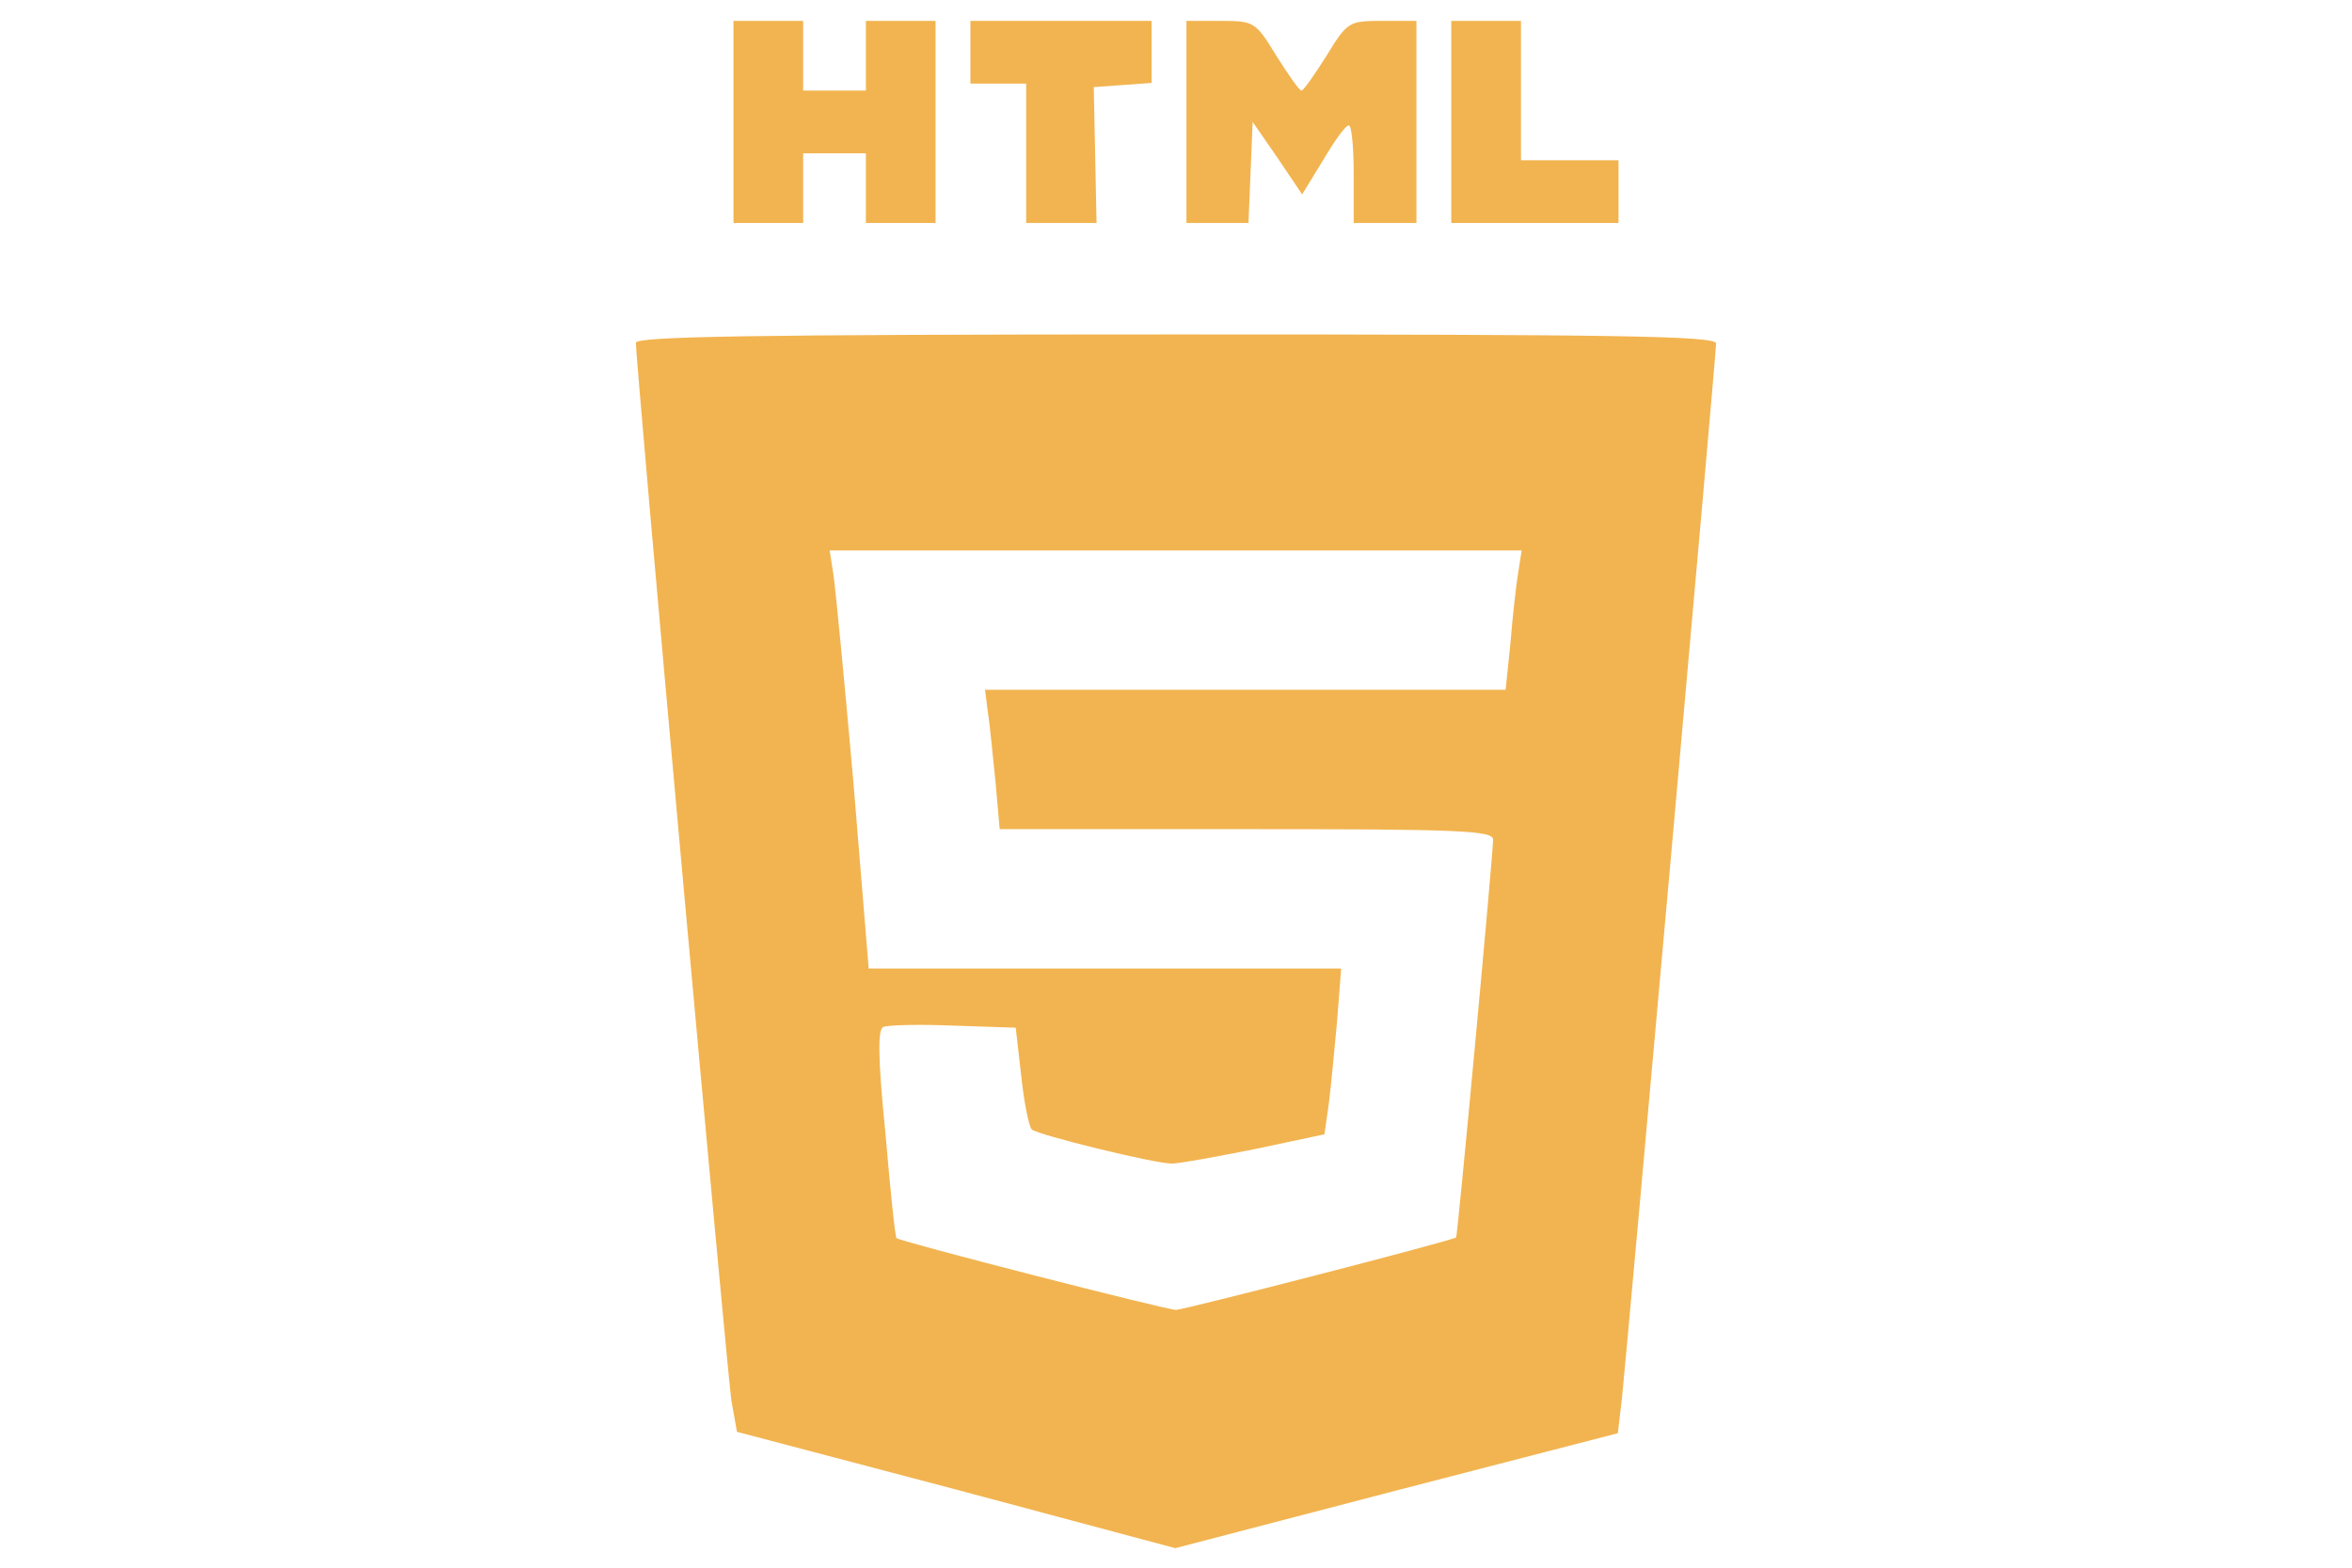 <?xml version="1.0" standalone="no"?>
<!DOCTYPE svg PUBLIC "-//W3C//DTD SVG 20010904//EN"
 "http://www.w3.org/TR/2001/REC-SVG-20010904/DTD/svg10.dtd">
<svg version="1.0" xmlns="http://www.w3.org/2000/svg"
 width="225pt" height="150pt" viewBox="0 0 225 225"
 preserveAspectRatio="xMidYMid meet">

<g transform="translate(0,225) scale(0.1,-0.1)"
fill="#F2B450" stroke="none">
<path d="M490 2075 l0 -145 50 0 50 0 0 50 0 50 45 0 45 0 0 -50 0 -50 50 0
50 0 0 145 0 145 -50 0 -50 0 0 -50 0 -50 -45 0 -45 0 0 50 0 50 -50 0 -50 0
0 -145z"/>
<path d="M830 2175 l0 -45 40 0 40 0 0 -100 0 -100 51 0 50 0 -2 98 -2 97 42
3 41 3 0 45 0 44 -130 0 -130 0 0 -45z"/>
<path d="M1140 2075 l0 -145 45 0 44 0 3 73 3 72 36 -52 35 -52 30 49 c16 27
32 50 37 50 4 0 7 -31 7 -70 l0 -70 45 0 45 0 0 145 0 145 -49 0 c-48 0 -50
-1 -80 -50 -17 -27 -33 -50 -36 -50 -3 0 -19 23 -36 50 -30 49 -32 50 -80 50
l-49 0 0 -145z"/>
<path d="M1520 2075 l0 -145 120 0 120 0 0 45 0 45 -70 0 -70 0 0 100 0 100
-50 0 -50 0 0 -145z"/>
<path d="M350 1758 c0 -34 131 -1479 137 -1518 l8 -45 315 -83 314 -84 318 83
317 82 6 51 c7 66 135 1496 135 1513 0 11 -141 13 -775 13 -613 0 -775 -3
-775 -12z m1266 -330 c-3 -18 -8 -63 -11 -100 l-7 -68 -373 0 -374 0 4 -32 c3
-18 7 -63 11 -100 l6 -68 354 0 c306 0 354 -2 354 -15 0 -22 -51 -569 -53
-571 -7 -5 -391 -104 -402 -104 -14 0 -396 98 -401 103 -2 1 -9 69 -16 151
-11 109 -11 149 -3 152 6 3 52 4 101 2 l89 -3 8 -70 c4 -38 11 -72 15 -76 9
-8 176 -49 201 -49 11 0 65 10 120 21 l99 21 6 42 c3 22 8 76 12 119 l6 77
-339 0 -339 0 -22 268 c-13 147 -26 282 -29 300 l-5 32 496 0 497 0 -5 -32z"/>
</g>
</svg>
